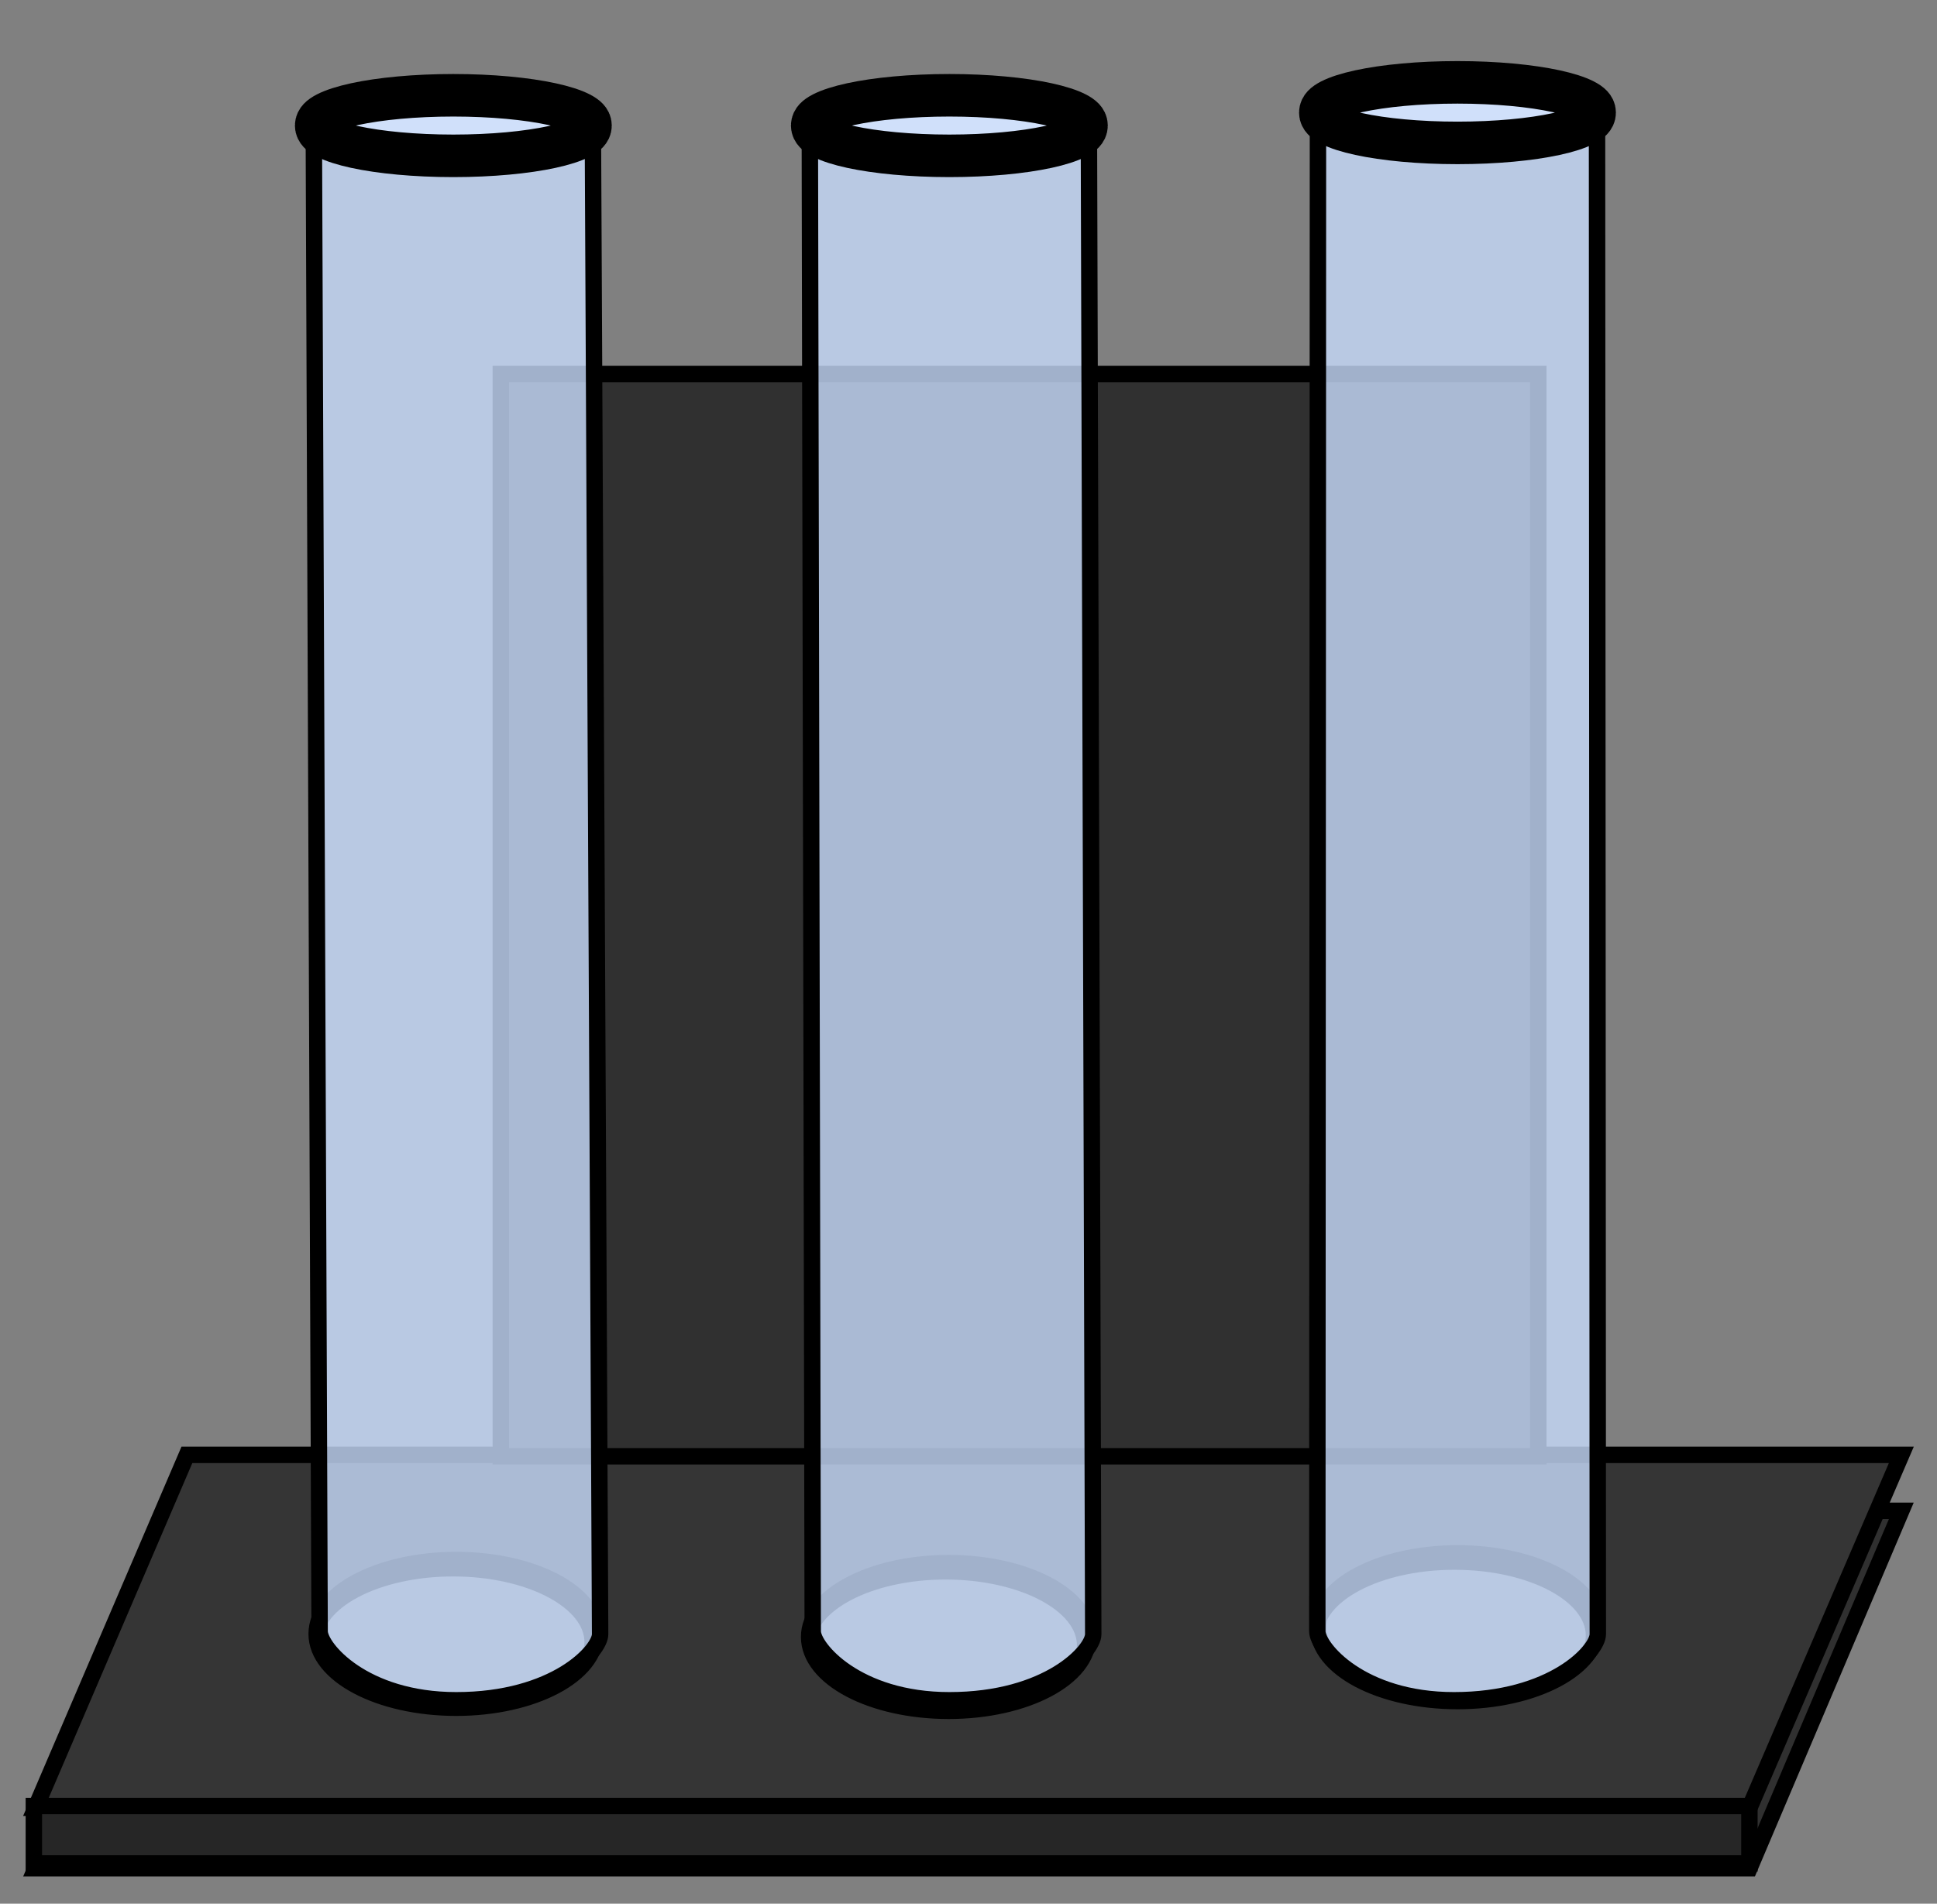 <?xml version="1.0" encoding="UTF-8" standalone="no"?>
<!DOCTYPE svg PUBLIC "-//W3C//DTD SVG 1.1//EN" "http://www.w3.org/Graphics/SVG/1.1/DTD/svg11.dtd">
<svg width="100%" height="100%" viewBox="0 0 118 116" version="1.1" xmlns="http://www.w3.org/2000/svg" xmlns:xlink="http://www.w3.org/1999/xlink" xml:space="preserve" style="fill-rule:evenodd;clip-rule:evenodd;">
    <rect x="0" y="0" width="118" height="116" fill="#808080" stroke="none"/>
    <g transform="matrix(1,0,0,1,1.562,4.537)">
        <path id="path3395" d="M9.823,87.521L0.605,109.302L105.015,109.302L114.265,87.521L9.825,87.521L9.823,87.521ZM87.042,90.615C91.734,90.615 95.542,92.631 95.542,95.115C95.542,97.599 91.734,99.615 87.042,99.615C82.35,99.615 78.542,97.599 78.542,95.115C78.542,92.631 82.35,90.615 87.042,90.615ZM26.042,91.021C30.734,91.021 34.542,93.037 34.542,95.521C34.542,98.005 30.734,100.021 26.042,100.021C21.35,100.021 17.542,98.005 17.542,95.521C17.542,93.037 21.35,91.021 26.042,91.021ZM56.042,91.209C60.734,91.209 64.542,93.225 64.542,95.709C64.542,98.193 60.734,100.209 56.042,100.209C51.35,100.208 47.542,98.193 47.542,95.709C47.542,93.225 51.35,91.209 56.042,91.209Z" style="fill:rgb(48,48,48);fill-rule:nonzero;stroke:black;stroke-width:1px;"/>
        <path id="path3397" d="M9.823,84.115L0.605,105.615L105.015,105.615L114.265,84.115L9.825,84.115L9.823,84.115ZM87.229,90.115C91.921,90.115 95.729,92.131 95.729,94.615C95.729,97.099 91.921,99.115 87.229,99.115C82.537,99.115 78.729,97.099 78.729,94.615C78.729,92.131 82.537,90.115 87.229,90.115ZM26.229,90.521C30.921,90.521 34.729,92.537 34.729,95.021C34.729,97.505 30.921,99.521 26.229,99.521C21.537,99.521 17.729,97.505 17.729,95.021C17.729,92.537 21.537,90.521 26.229,90.521ZM56.229,90.709C60.921,90.709 64.729,92.725 64.729,95.209C64.729,97.693 60.921,99.709 56.229,99.709C51.537,99.709 47.729,97.693 47.729,95.209C47.729,92.725 51.537,90.709 56.229,90.709Z" style="fill:rgb(53,53,53);fill-rule:nonzero;stroke:black;stroke-width:1px;"/>
        <rect id="rect3399" x="0.5" y="105.51" width="104.51" height="3.5" style="fill:rgb(38,38,38);stroke:black;stroke-width:1px;"/>
        <rect id="rect3418" x="28.949" y="18.25" width="63.2" height="65.95" style="fill:rgb(48,48,48);stroke:black;stroke-width:1px;"/>
        <path id="path3278" d="M17.555,3.234L17.909,94.865C17.909,95.882 20.568,99.067 26.232,99.067C32.25,99.067 34.997,96.059 34.997,95.042L34.555,3.234L17.555,3.234L17.555,3.234Z" style="fill:rgb(197,217,249);fill-opacity:0.816;fill-rule:nonzero;stroke:black;stroke-width:1px;"/>
        <g id="g3280" transform="matrix(0.362,0,0,0.41,26.171,20.526)">
            <path id="path3282" d="M22.68,-41.969C22.68,-39.484 12.159,-37.469 -0.82,-37.469C-13.799,-37.469 -24.32,-39.484 -24.32,-41.969C-24.32,-44.454 -13.799,-46.469 -0.82,-46.469C12.159,-46.469 22.68,-44.454 22.68,-41.969Z" style="fill:white;fill-rule:nonzero;stroke:black;stroke-width:2.43px;"/>
            <path id="path3284" d="M23.18,-42.469C23.18,-39.984 12.659,-37.969 -0.32,-37.969C-13.299,-37.969 -23.82,-39.984 -23.82,-42.469C-23.82,-44.954 -13.299,-46.969 -0.32,-46.969C12.659,-46.969 23.18,-44.954 23.18,-42.469Z" style="fill:rgb(197,217,249);fill-opacity:0.816;fill-rule:nonzero;stroke:black;stroke-width:6.32px;"/>
        </g>
        <path id="path3348" d="M47.772,3.234L47.949,94.865C47.949,95.882 50.608,99.067 56.272,99.067C62.29,99.067 65.037,96.059 65.037,95.042L64.772,3.234L47.772,3.234L47.772,3.234Z" style="fill:rgb(197,217,249);fill-opacity:0.816;fill-rule:nonzero;stroke:black;stroke-width:1px;"/>
        <g id="g3350" transform="matrix(0.362,0,0,0.41,56.388,20.526)">
            <path id="path3352" d="M22.68,-41.969C22.68,-39.484 12.159,-37.469 -0.82,-37.469C-13.799,-37.469 -24.32,-39.484 -24.32,-41.969C-24.32,-44.454 -13.799,-46.469 -0.82,-46.469C12.159,-46.469 22.68,-44.454 22.68,-41.969Z" style="fill:white;fill-rule:nonzero;stroke:black;stroke-width:2.43px;"/>
            <path id="path3354" d="M23.18,-42.469C23.18,-39.984 12.659,-37.969 -0.32,-37.969C-13.299,-37.969 -23.82,-39.984 -23.82,-42.469C-23.82,-44.954 -13.299,-46.969 -0.32,-46.969C12.659,-46.969 23.18,-44.954 23.18,-42.469Z" style="fill:rgb(197,217,249);fill-opacity:0.816;fill-rule:nonzero;stroke:black;stroke-width:6.32px;"/>
        </g>
        <path id="path3358" d="M78.727,2.446L78.687,94.865C78.687,95.882 81.346,99.067 87.01,99.067C93.028,99.067 95.775,96.059 95.775,95.042L95.727,2.445L78.727,2.445L78.727,2.446Z" style="fill:rgb(197,217,249);fill-opacity:0.816;fill-rule:nonzero;stroke:black;stroke-width:1px;"/>
        <g id="g3360" transform="matrix(0.362,0,0,0.41,87.342,19.738)">
            <path id="path3362" d="M22.68,-41.969C22.68,-39.484 12.159,-37.469 -0.82,-37.469C-13.799,-37.469 -24.32,-39.484 -24.32,-41.969C-24.32,-44.454 -13.799,-46.469 -0.82,-46.469C12.159,-46.469 22.68,-44.454 22.68,-41.969Z" style="fill:white;fill-rule:nonzero;stroke:black;stroke-width:2.43px;"/>
            <path id="path3364" d="M23.18,-42.469C23.18,-39.984 12.659,-37.969 -0.32,-37.969C-13.299,-37.969 -23.82,-39.984 -23.82,-42.469C-23.82,-44.954 -13.299,-46.969 -0.32,-46.969C12.659,-46.969 23.18,-44.954 23.18,-42.469Z" style="fill:rgb(197,217,249);fill-opacity:0.816;fill-rule:nonzero;stroke:black;stroke-width:6.32px;"/>
        </g>
    </g>
</svg>
